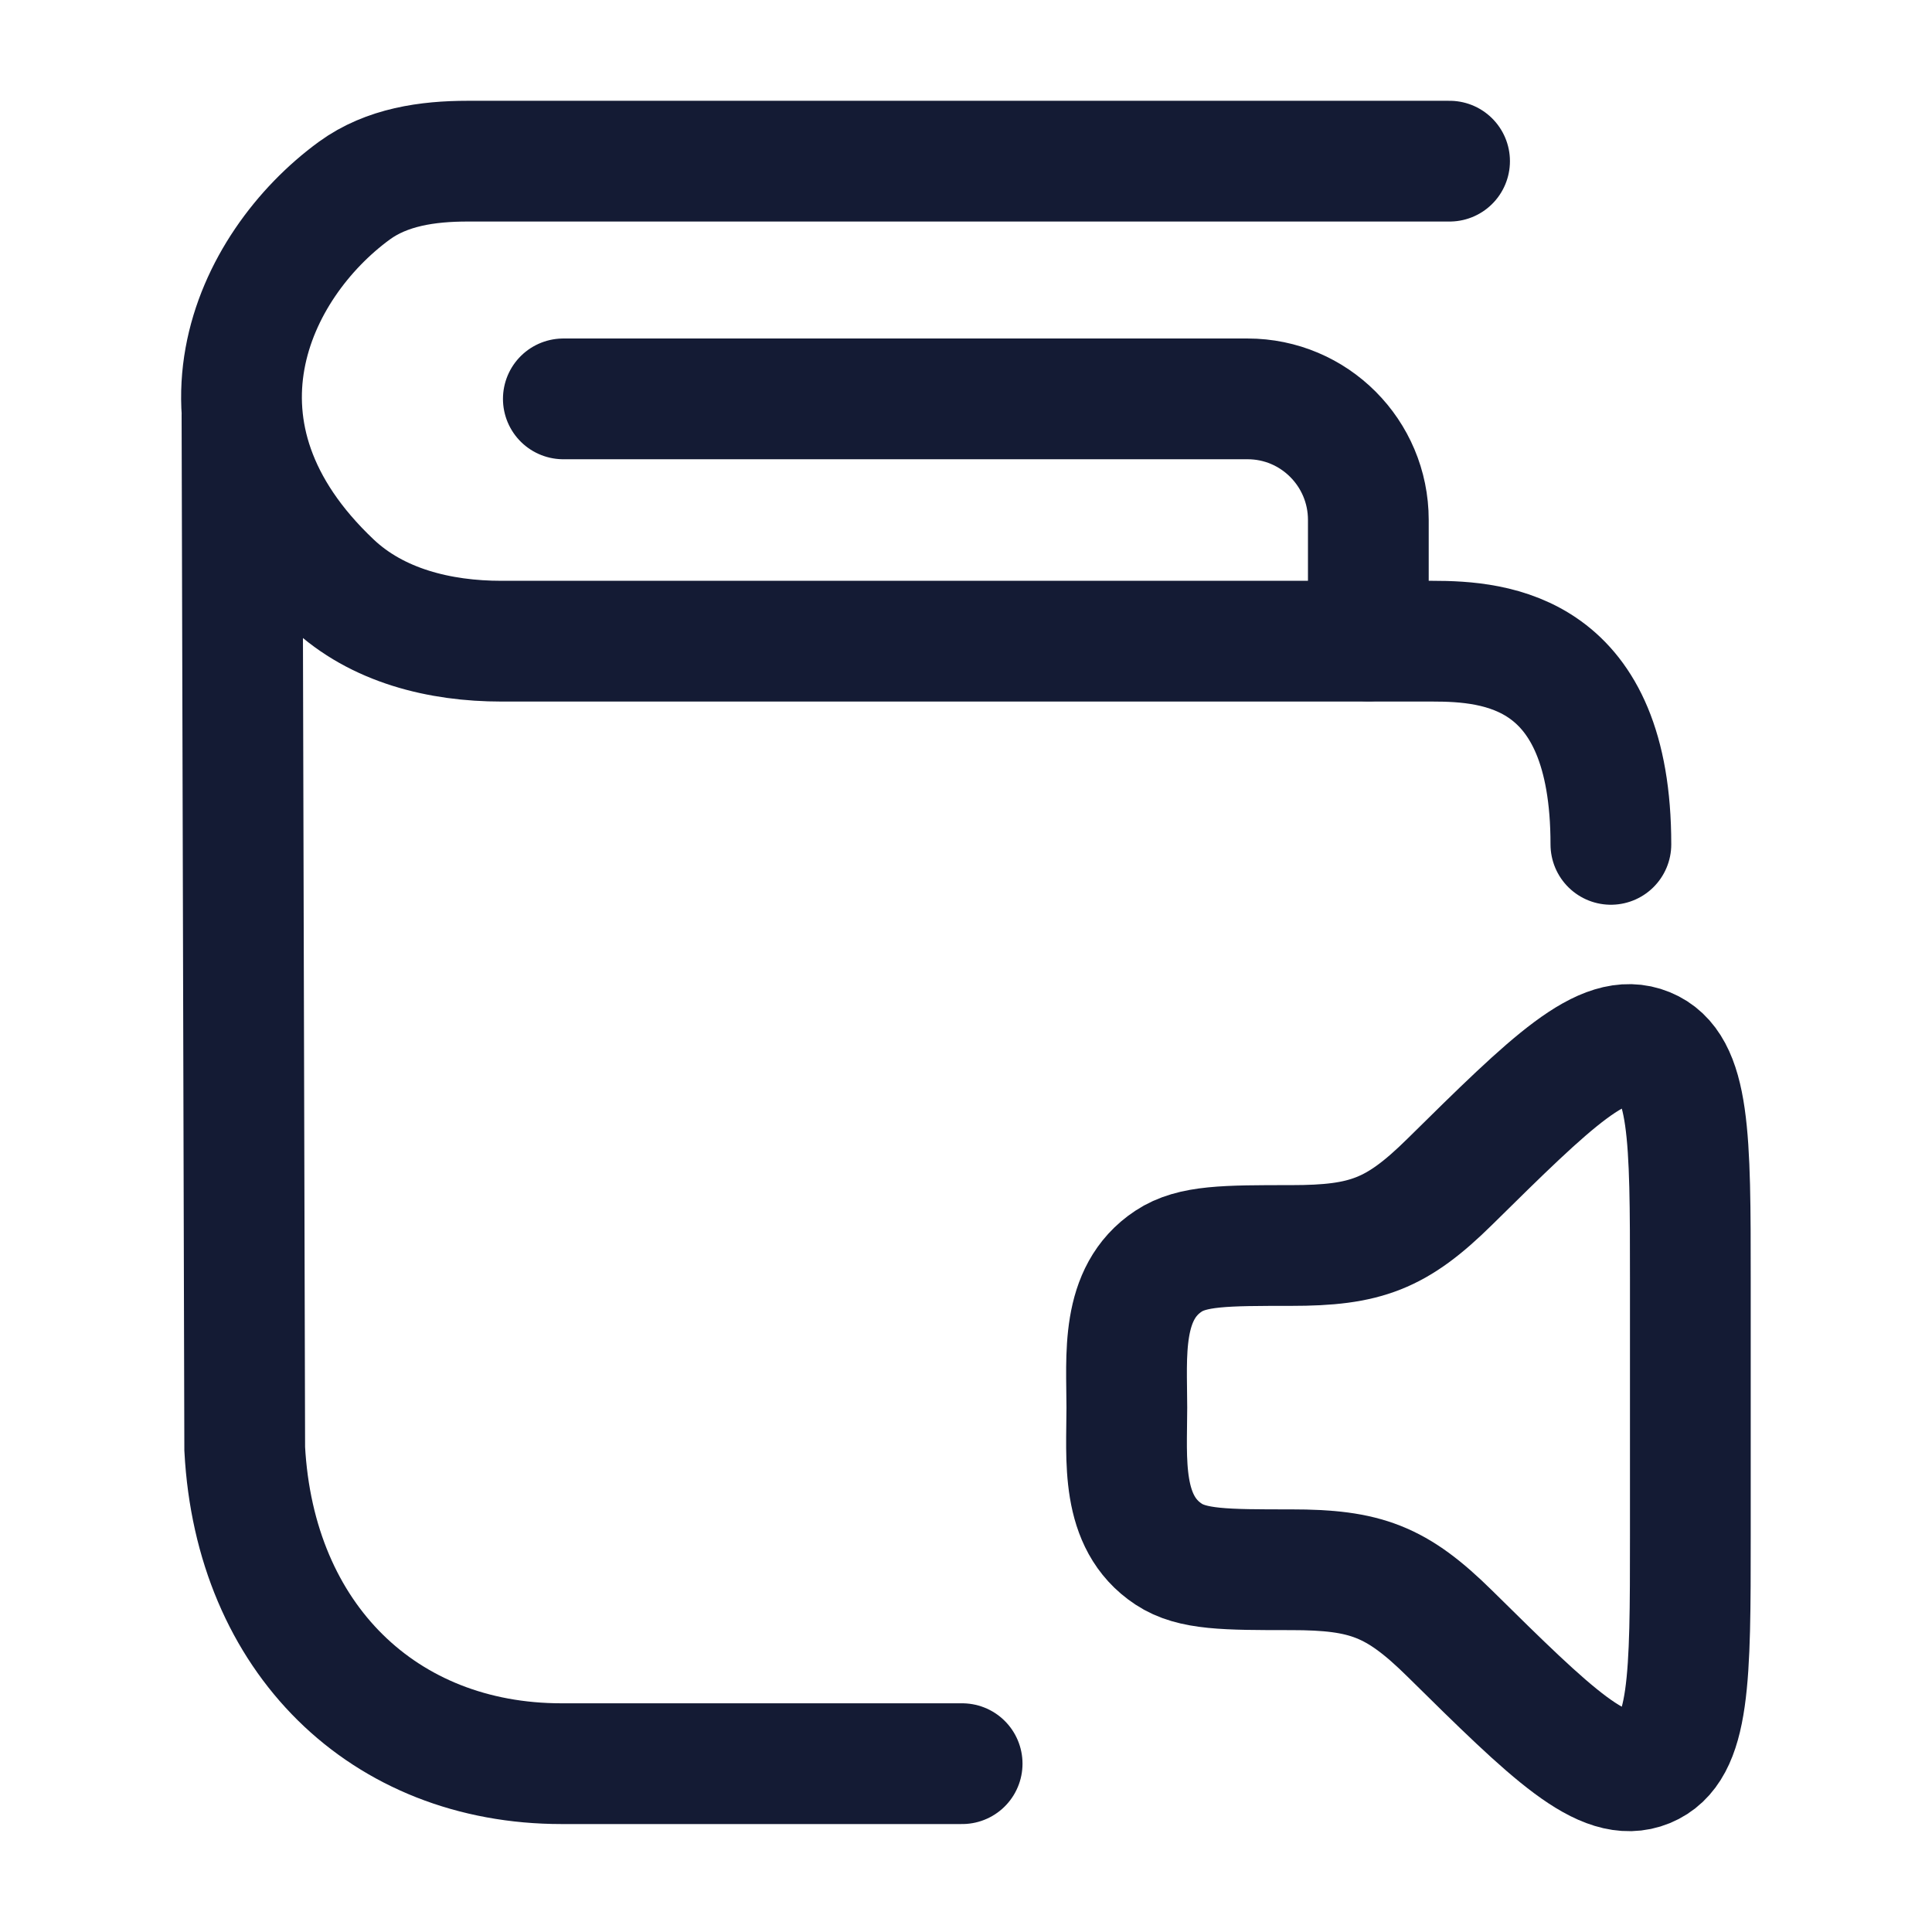 <?xml version="1.0"?>
<svg xmlns="http://www.w3.org/2000/svg" width="24" height="24" viewBox="0 0 24 24" fill="none" data-category="education" data-tags="Listen Now, Narration, Read Aloud, Voice Text, Audio Read, Sound Book, Listen &amp; Read, Spoken Word, Tale Talk, Story Sound, Auditory Book, Audio Readings, Listen Pages, Vocal Story, Audio Book, Book, Sound Book, Music Book, media, media book" data-set="Stroke" data-type="Rounded">
<path d="M6.998 4.955H15.498C16.326 4.955 16.998 5.628 16.998 6.459V7.962" stroke="#141B34" stroke-width="1.5" stroke-linecap="round" stroke-linejoin="round"/>
<path d="M20.998 19.073V15.9C20.998 14.126 20.998 13.239 20.458 13.019C19.918 12.798 19.282 13.425 18.011 14.679C17.349 15.332 16.964 15.472 16.04 15.472C15.221 15.472 14.811 15.472 14.517 15.666C13.913 16.064 13.998 16.847 13.998 17.486C13.998 18.125 13.913 18.908 14.517 19.306C14.811 19.5 15.221 19.5 16.04 19.5C16.964 19.5 17.349 19.641 18.011 20.294C19.282 21.548 19.918 22.175 20.458 21.954C20.998 21.733 20.998 20.846 20.998 19.073Z" stroke="#141B34" stroke-width="1.5" stroke-linecap="round" stroke-linejoin="round"/>
<path d="M18.007 2.002L5.81 2.002C5.312 2.002 4.804 2.075 4.402 2.368C3.127 3.299 2.145 5.374 4.128 7.248C4.685 7.774 5.464 7.965 6.229 7.965H17.793C18.587 7.965 20.011 8.078 20.011 10.489M3.006 5.154L3.04 17.998C3.166 20.358 4.77 21.909 6.975 21.909H11.952" stroke="#141B34" stroke-width="1.5" stroke-linecap="round"/>
</svg>
